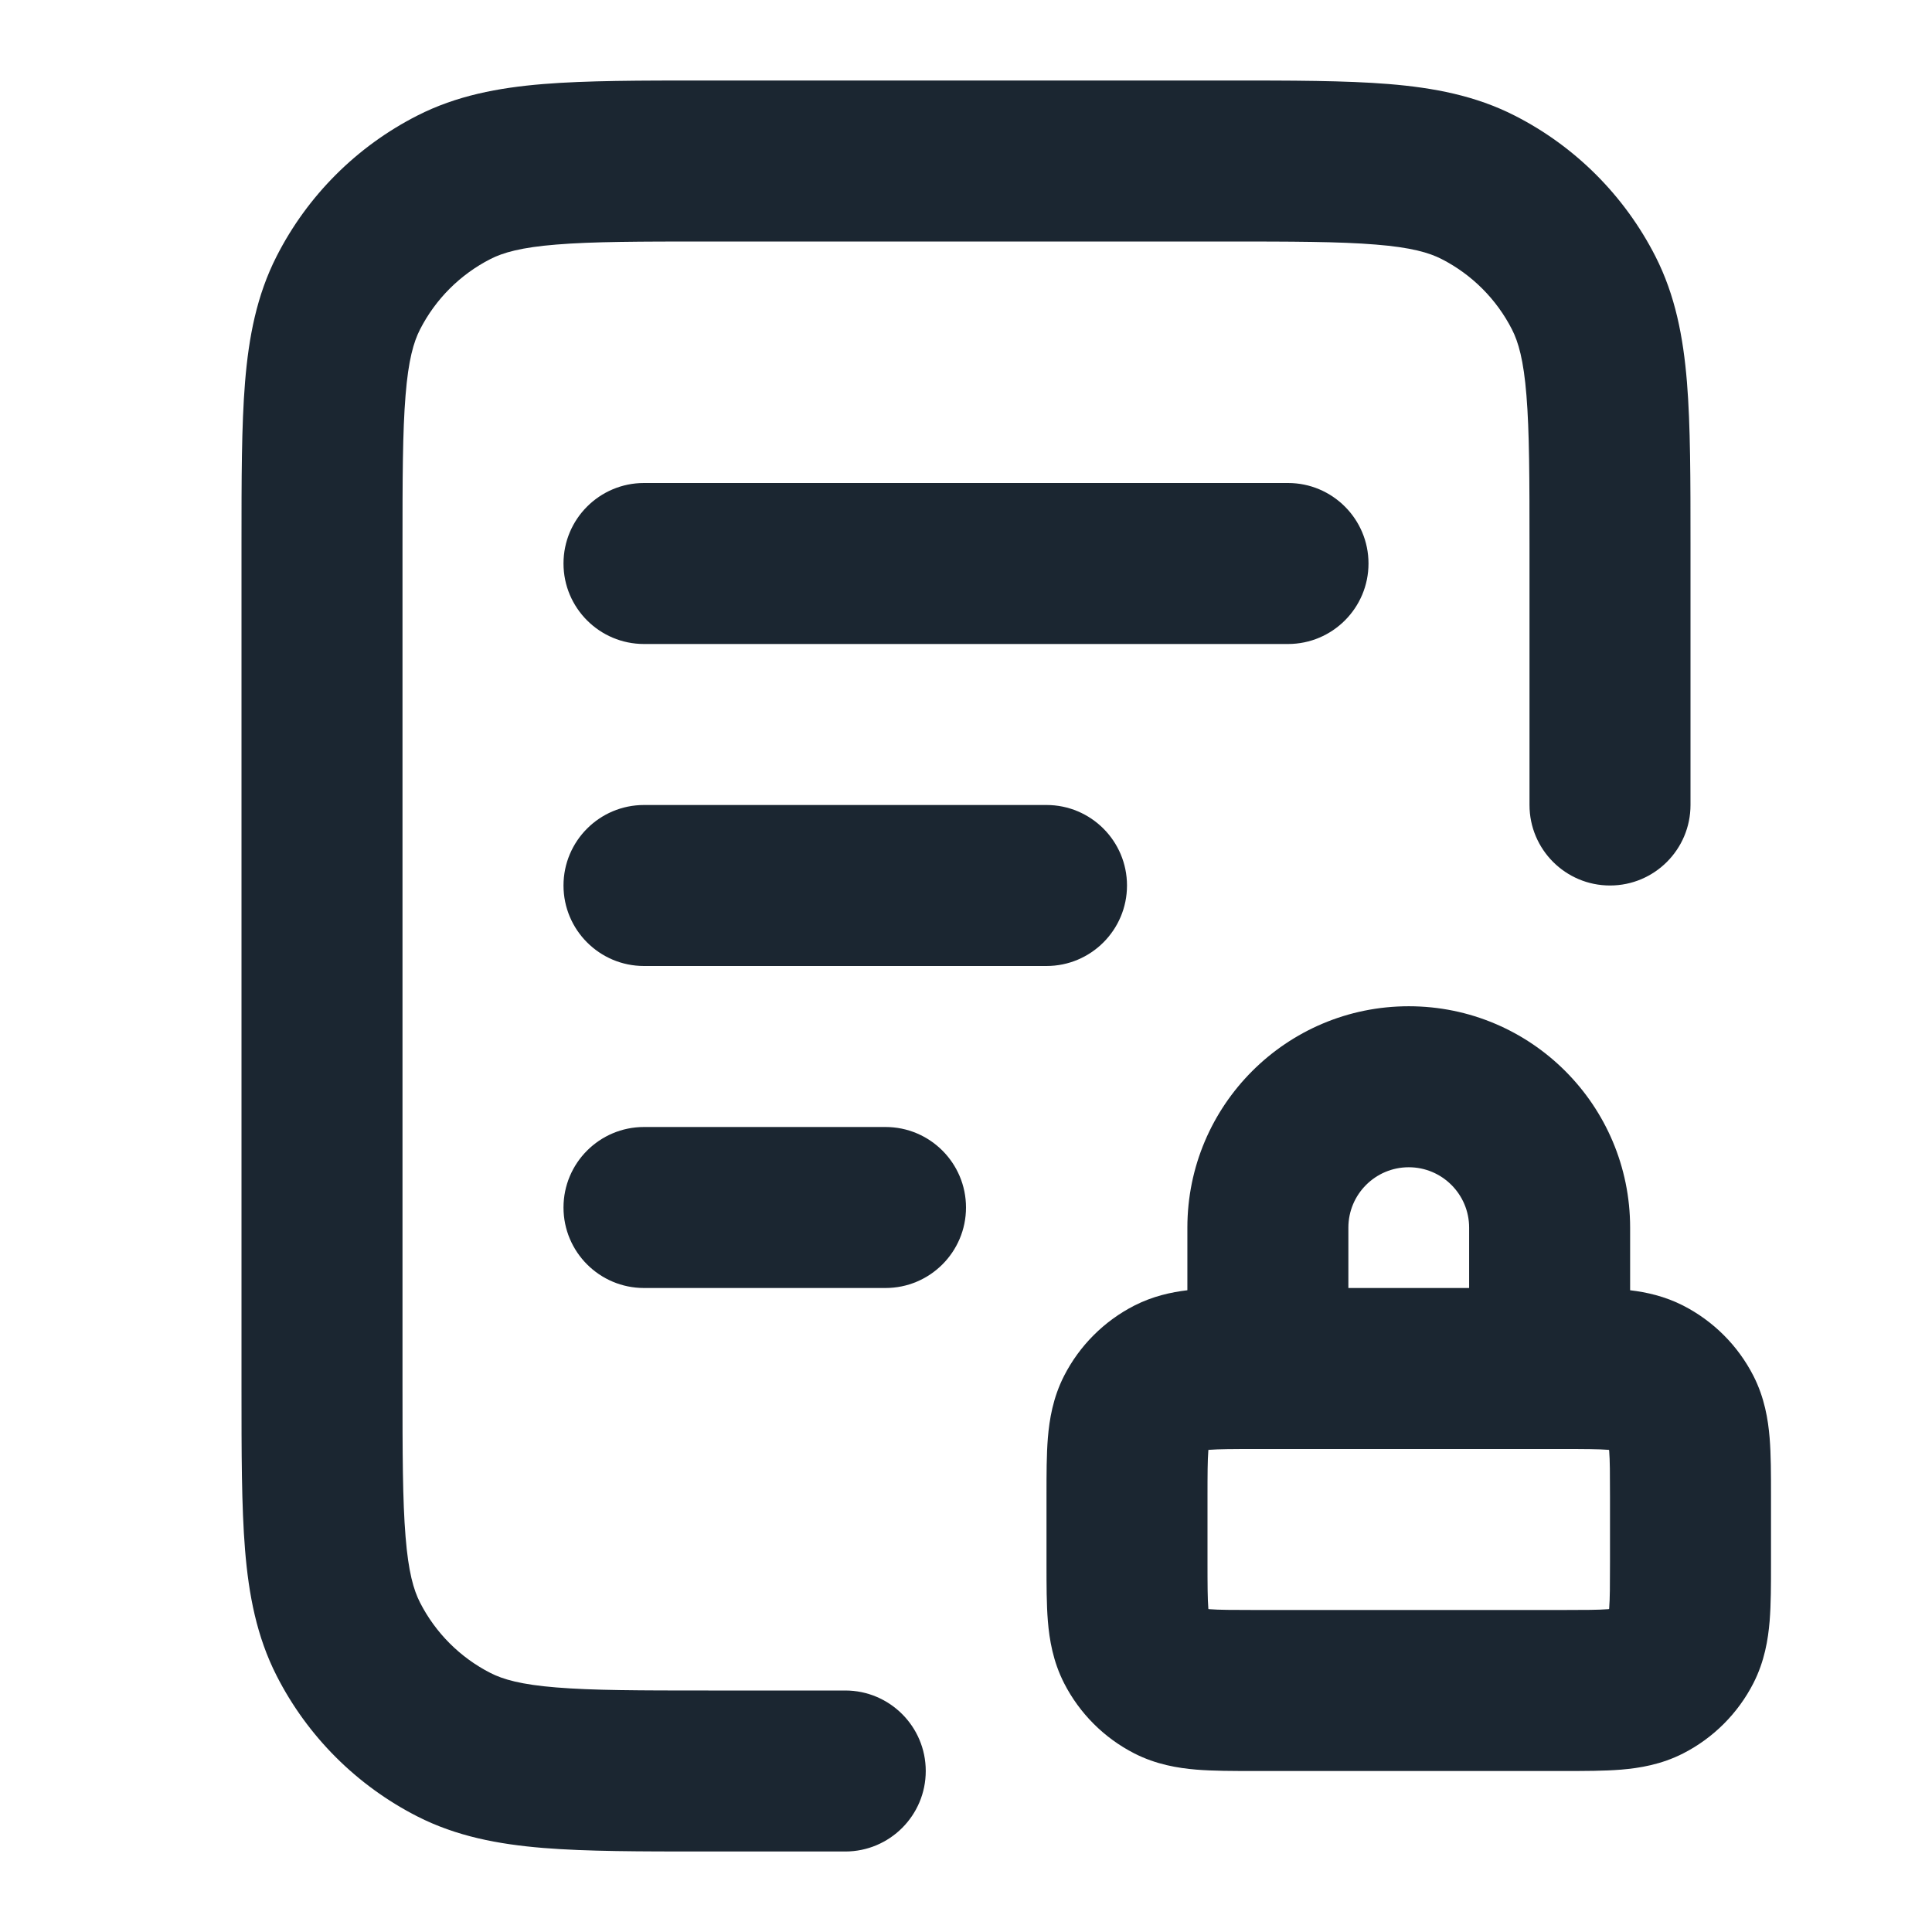 <svg width="24" height="24" viewBox="0 0 24 24" fill="none" xmlns="http://www.w3.org/2000/svg">
<path fill-rule="evenodd" clip-rule="evenodd" d="M8.759 1H15.241C16.046 1 16.711 1 17.252 1.044C17.814 1.09 18.331 1.189 18.816 1.436C19.569 1.819 20.18 2.431 20.564 3.184C20.811 3.669 20.91 4.186 20.956 4.748C21 5.289 21 5.954 21 6.759V10C21 10.552 20.552 11 20 11C19.448 11 19 10.552 19 10V6.8C19 5.943 18.999 5.361 18.962 4.911C18.927 4.473 18.862 4.248 18.782 4.092C18.59 3.716 18.284 3.41 17.908 3.218C17.752 3.138 17.527 3.073 17.089 3.038C16.639 3.001 16.057 3 15.2 3H8.8C7.943 3 7.361 3.001 6.911 3.038C6.473 3.073 6.248 3.138 6.092 3.218C5.716 3.41 5.41 3.716 5.218 4.092C5.138 4.248 5.073 4.473 5.038 4.911C5.001 5.361 5 5.943 5 6.8V17.2C5 18.057 5.001 18.639 5.038 19.089C5.073 19.527 5.138 19.752 5.218 19.908C5.41 20.284 5.716 20.59 6.092 20.782C6.248 20.862 6.473 20.927 6.911 20.962C7.361 20.999 7.943 21 8.8 21H10.5C11.052 21 11.5 21.448 11.5 22C11.5 22.552 11.052 23 10.5 23H8.759C7.954 23 7.289 23 6.748 22.956C6.186 22.91 5.669 22.811 5.184 22.564C4.431 22.18 3.819 21.569 3.436 20.816C3.189 20.331 3.09 19.814 3.044 19.252C3 18.711 3 18.046 3 17.241V6.759C3 5.954 3 5.289 3.044 4.748C3.09 4.186 3.189 3.669 3.436 3.184C3.819 2.431 4.431 1.819 5.184 1.436C5.669 1.189 6.186 1.09 6.748 1.044C7.289 1 7.954 1 8.759 1ZM7 7C7 6.448 7.448 6 8 6H16C16.552 6 17 6.448 17 7C17 7.552 16.552 8 16 8H8C7.448 8 7 7.552 7 7ZM7 11C7 10.448 7.448 10 8 10H13C13.552 10 14 10.448 14 11C14 11.552 13.552 12 13 12H8C7.448 12 7 11.552 7 11ZM14.75 15.25C14.75 13.731 15.981 12.5 17.5 12.5C19.019 12.5 20.25 13.731 20.25 15.25V16.028C20.453 16.052 20.68 16.102 20.908 16.218C21.284 16.41 21.59 16.716 21.782 17.092C21.92 17.363 21.964 17.633 21.983 17.862C22 18.07 22 18.316 22 18.568V19.432C22 19.684 22 19.93 21.983 20.138C21.964 20.367 21.92 20.637 21.782 20.908C21.59 21.284 21.284 21.59 20.908 21.782C20.637 21.92 20.367 21.964 20.138 21.983C19.93 22 19.684 22 19.432 22H15.568C15.316 22 15.07 22 14.862 21.983C14.633 21.964 14.363 21.92 14.092 21.782C13.716 21.59 13.41 21.284 13.218 20.908C13.08 20.637 13.036 20.367 13.017 20.138C13 19.93 13 19.684 13 19.432V18.568C13 18.316 13 18.07 13.017 17.862C13.036 17.633 13.08 17.363 13.218 17.092C13.41 16.716 13.716 16.41 14.092 16.218C14.32 16.102 14.547 16.052 14.75 16.028V15.25ZM15.6 18C15.303 18 15.141 18.001 15.025 18.01C15.02 18.011 15.016 18.011 15.011 18.011C15.011 18.016 15.011 18.02 15.01 18.025C15.001 18.141 15 18.303 15 18.6V19.4C15 19.697 15.001 19.859 15.01 19.975C15.011 19.98 15.011 19.984 15.011 19.988C15.016 19.989 15.02 19.989 15.025 19.99C15.141 19.999 15.303 20 15.6 20H19.4C19.697 20 19.859 19.999 19.975 19.99C19.98 19.989 19.984 19.989 19.989 19.988C19.989 19.984 19.989 19.98 19.99 19.975C19.999 19.859 20 19.697 20 19.4V18.6C20 18.303 19.999 18.141 19.99 18.025C19.989 18.02 19.989 18.016 19.988 18.011C19.984 18.011 19.98 18.011 19.975 18.01C19.859 18.001 19.697 18 19.4 18H15.6ZM18.25 16H16.75V15.25C16.75 14.836 17.086 14.5 17.5 14.5C17.914 14.5 18.25 14.836 18.25 15.25V16ZM7 15C7 14.448 7.448 14 8 14H11C11.552 14 12 14.448 12 15C12 15.552 11.552 16 11 16H8C7.448 16 7 15.552 7 15Z" fill="#1B2631"/>
</svg>
